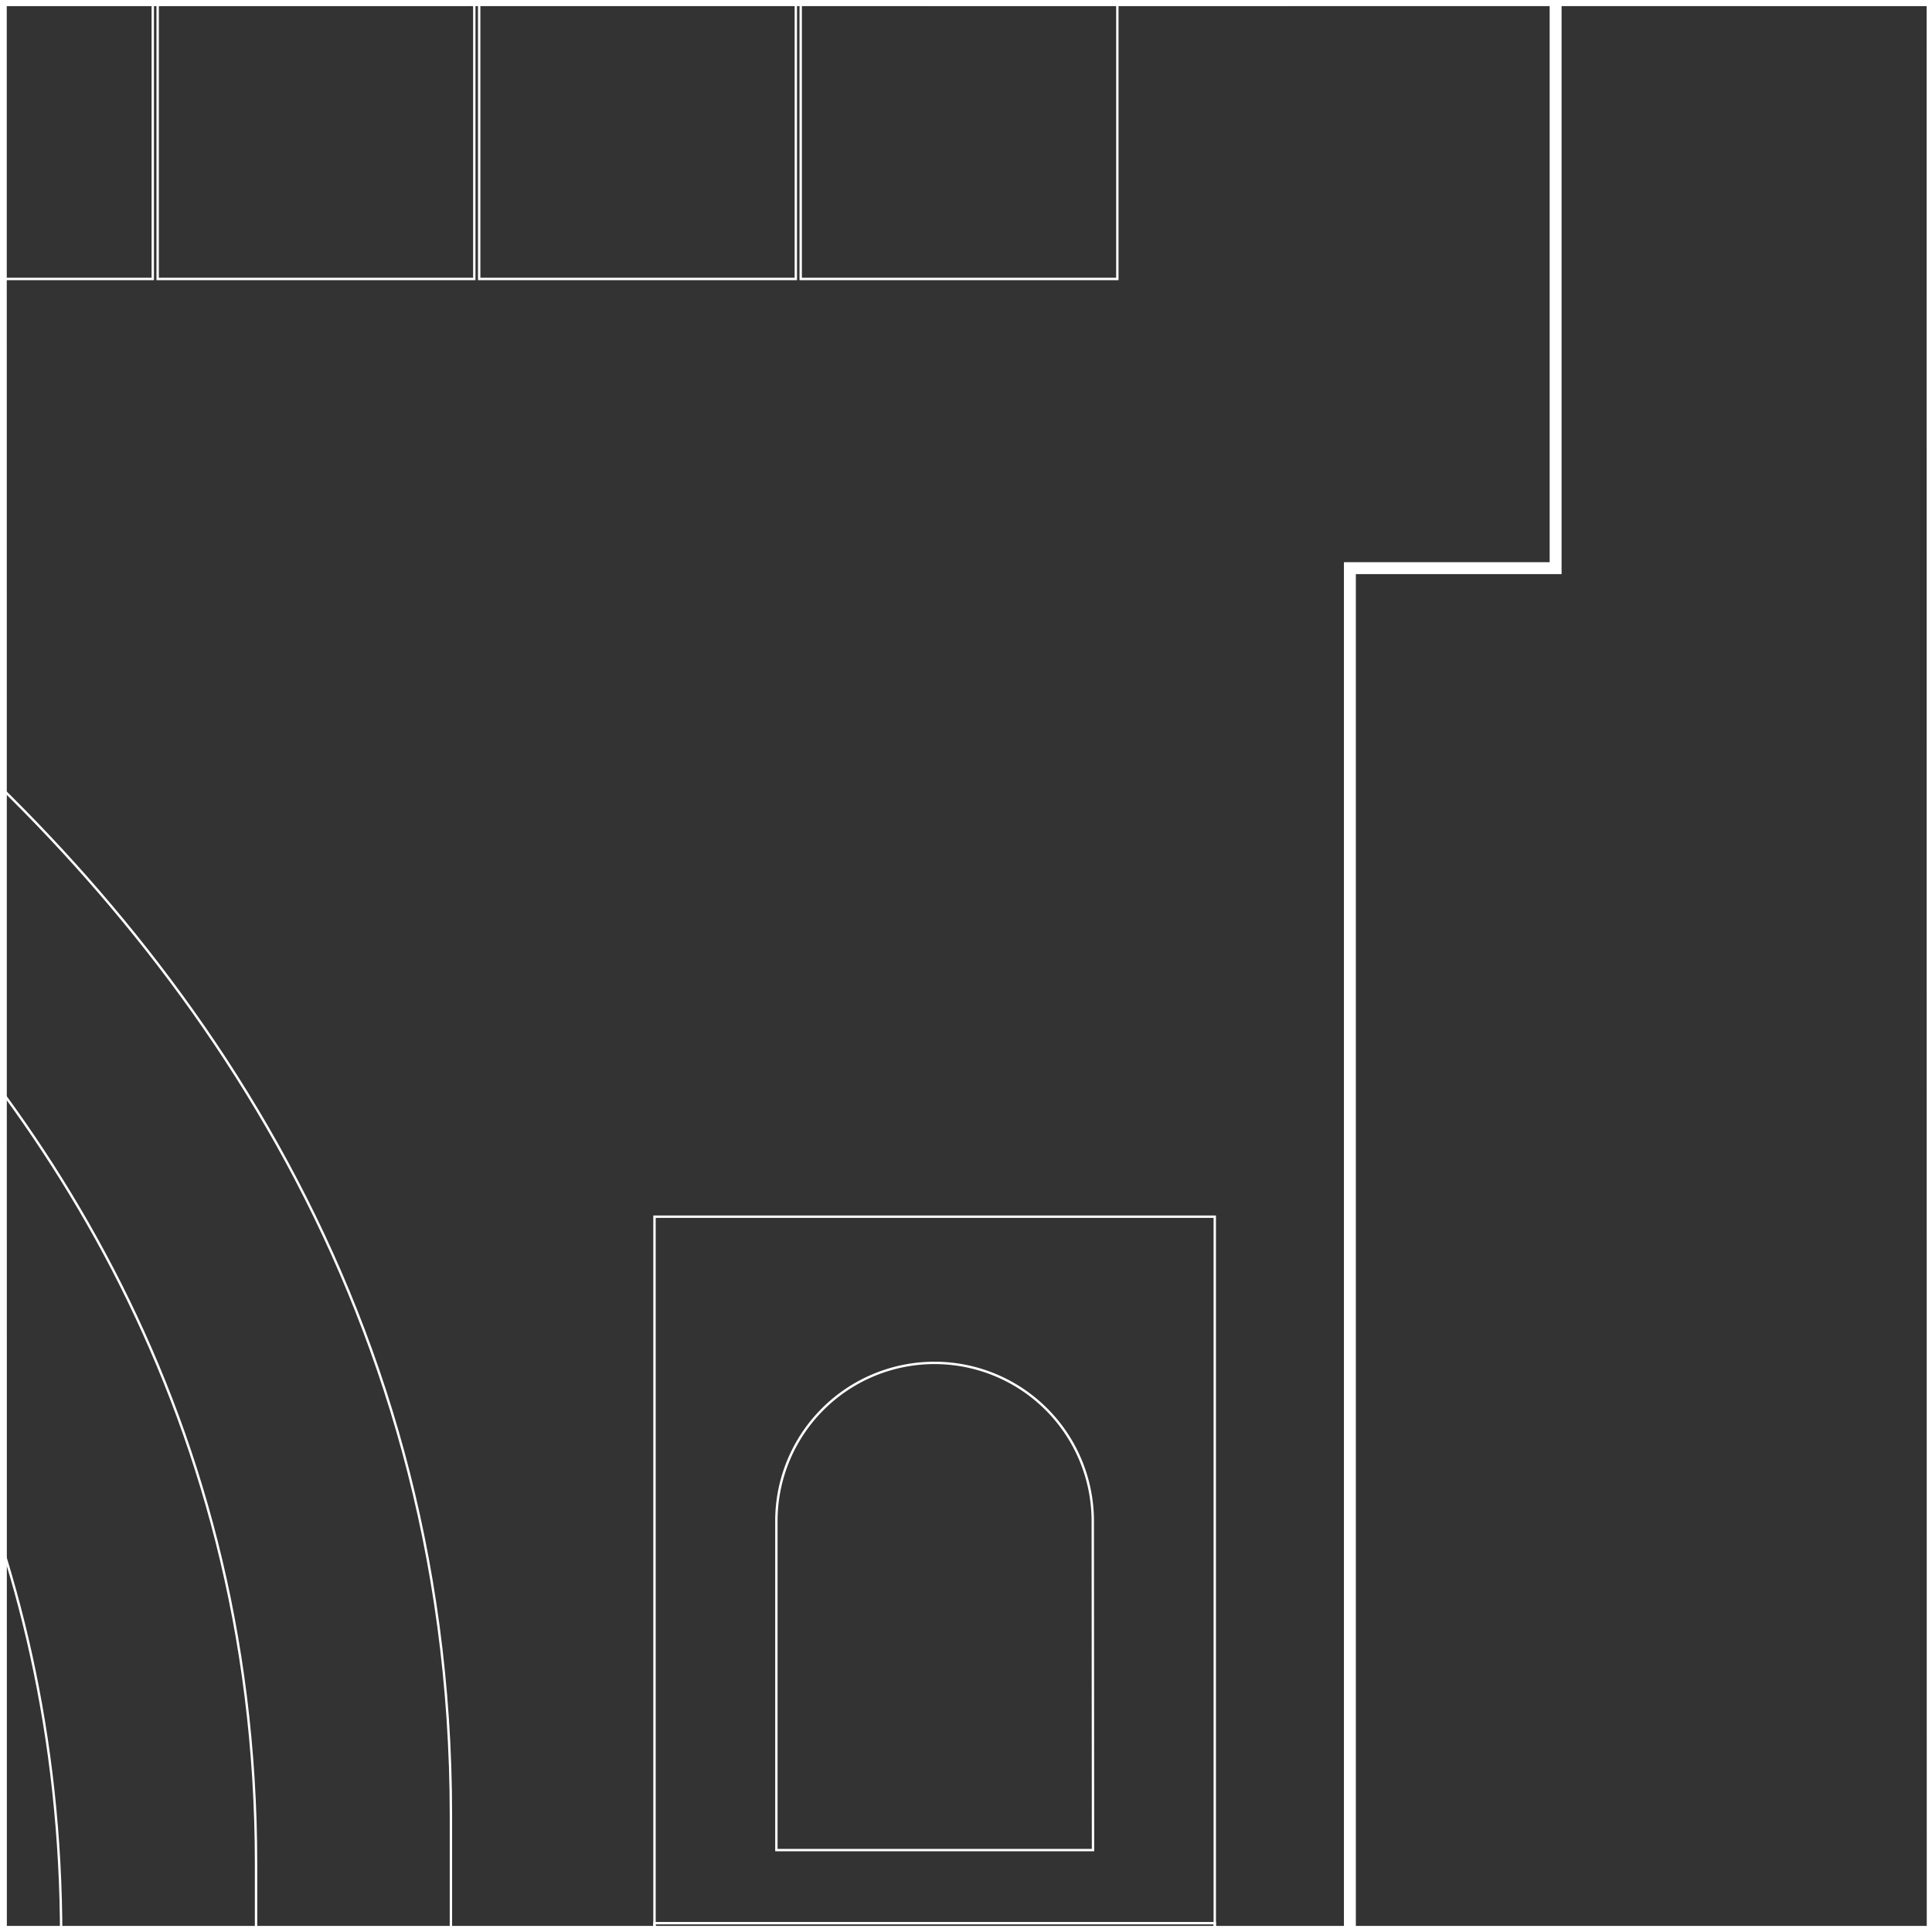 <svg id="Layer_1" data-name="Layer 1" xmlns="http://www.w3.org/2000/svg" viewBox="0 0 162 162"><rect x="0" y="0" width="162" height="162" fill="#333333" stroke="none"/><defs><style>.cls-1,.cls-2{fill:none;stroke:#fff;stroke-miterlimit:10;}.cls-2{stroke-width:0.2px;}</style></defs><polygon class="cls-1" points="-161.95 -0.01 -161.96 -161.99 0.04 -162 0.05 0 -161.95 -0.01"/><polygon class="cls-1" points="-161.94 162 -161.95 0.01 0.05 0 0.06 162 -161.94 162"/><rect class="cls-1" x="-161.94" y="162.01" width="162" height="162"/><polygon class="cls-1" points="0.05 -0.01 0.04 -161.99 162.04 -162 162.05 0 0.05 -0.01"/><polygon class="cls-1" points="0.06 162 0.05 0.01 162.05 0 162.06 162 0.06 162"/><rect class="cls-1" x="0.07" y="162.01" width="162" height="162"/><g id="NEW_PUZZLE" data-name="NEW PUZZLE"><path class="cls-2" d="M-147.53,257.25V154.61c0-80.2,92.12-125,92.12-125S37.81,64.33,37.81,152.21v105Z"/><path class="cls-2" d="M-131.19,251.13V158.69c0-71,75.78-111.44,75.78-111.44S21.47,78.49,21.47,156.3v94.83Z"/><path class="cls-2" d="M-114.85,245V164.82c0-77.57,61.42-99.5,61.42-99.5S5.13,94.67,5.13,162.42V245Z"/><rect class="cls-2" x="54.88" y="161.26" width="46.98" height="96"/><rect class="cls-2" x="54.88" y="102.02" width="46.98" height="65.36"/><path class="cls-2" d="M91.65,155.13H65.1V127.54a13.26,13.26,0,0,1,13.26-13.26h0a13.27,13.27,0,0,1,13.27,13.26Z"/><path class="cls-2" d="M12.81,23.39H-13.74V-35.18A13.26,13.26,0,0,1-.48-48.44h0A13.27,13.27,0,0,1,12.81-35.18Z"/><path class="cls-2" d="M39.77,23.39H13.22V-35.18A13.26,13.26,0,0,1,26.48-48.44h0A13.27,13.27,0,0,1,39.77-35.18Z"/><path class="cls-2" d="M66.73,23.39H40.18V-35.18A13.26,13.26,0,0,1,53.44-48.44h0A13.26,13.26,0,0,1,66.73-35.18Z"/><path class="cls-2" d="M93.69,23.39H67.14V-35.18A13.26,13.26,0,0,1,80.4-48.44h0A13.26,13.26,0,0,1,93.69-35.18Z"/><polygon class="cls-1" points="115.61 -100.67 115.61 -276.57 134.16 -276.57 134.16 -473.38 128.52 -473.38 128.52 -707.41 113.19 -707.41 113.19 -758.7 -226.49 -758.7 -226.49 -707.41 -241.82 -707.41 -241.82 -469.71 -260.99 -469.71 -394.56 -469.71 -405.1 -469.71 -405.1 -708.37 -420.44 -708.37 -420.44 -759.66 -760.11 -759.66 -760.11 -708.37 -775.45 -708.37 -775.45 -484.89 -782.16 -484.89 -782.16 -276.57 -764.91 -276.57 -764.91 -100.67 -782.16 -100.67 -782.16 47.64 -764.91 47.64 -764.91 273.66 -467.79 273.66 -463.95 273.66 -187.77 273.66 -182.02 273.66 113.19 273.66 113.19 47.64 130.44 47.64 130.44 -100.67 115.61 -100.67"/></g></svg>